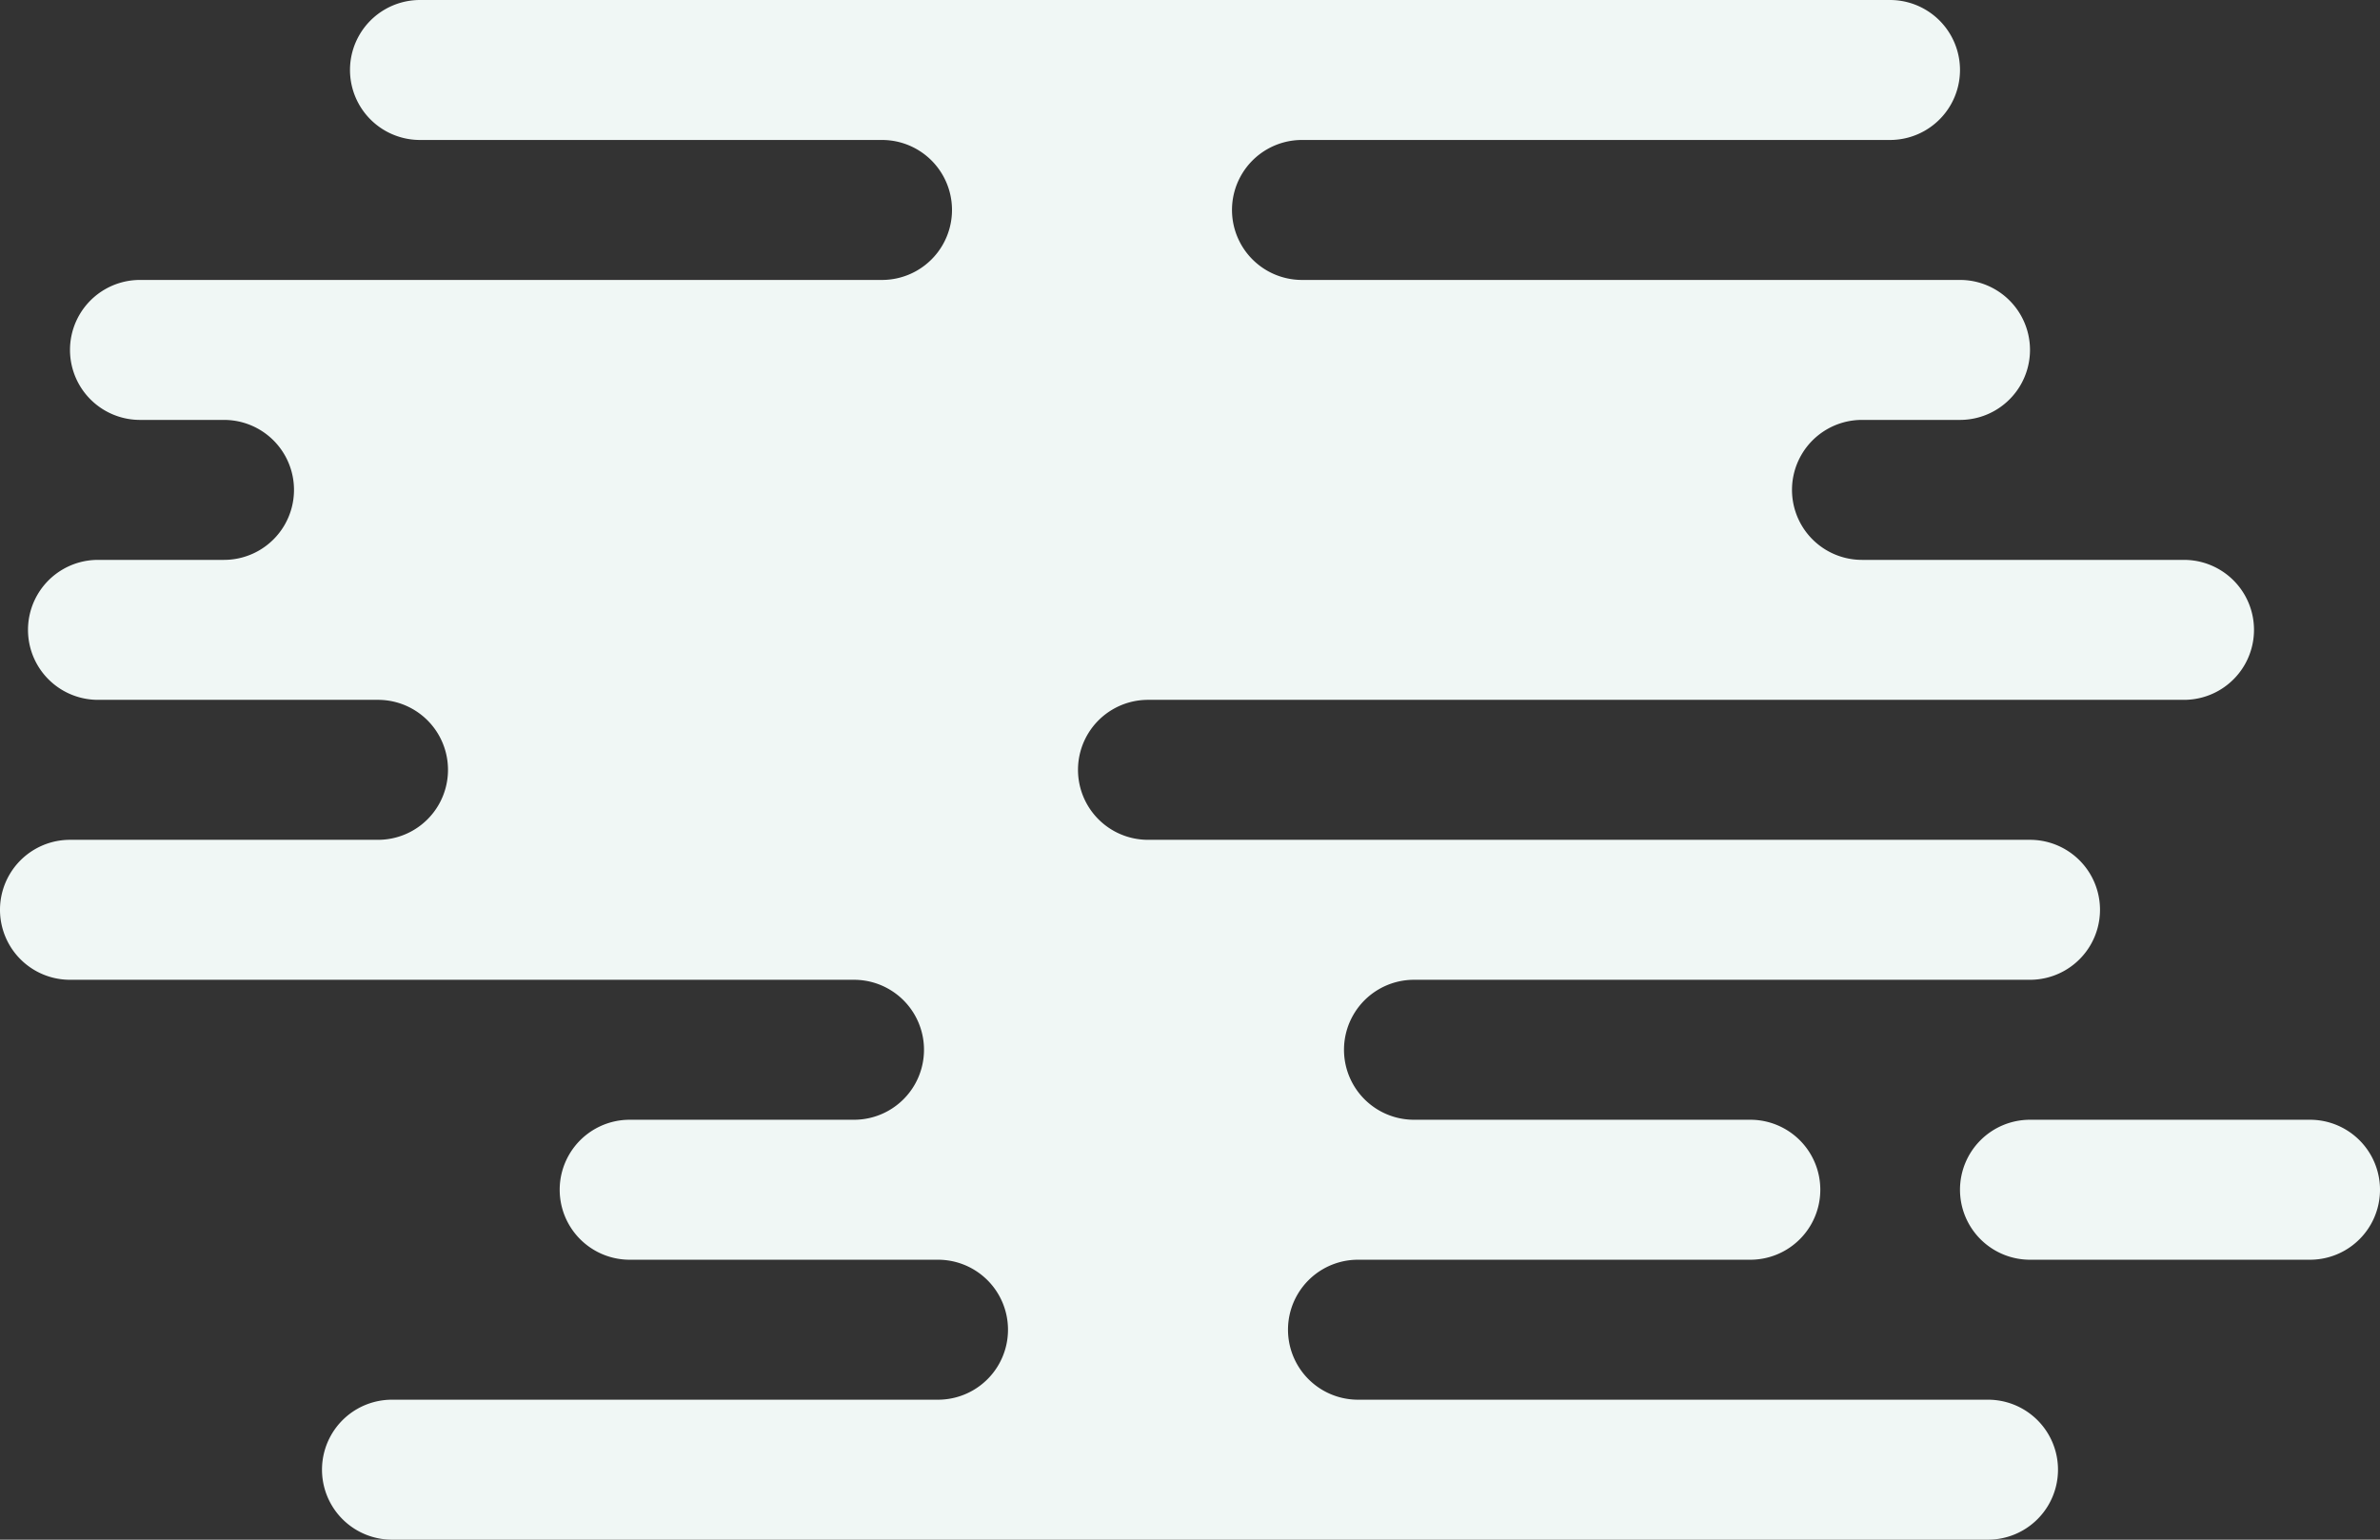 <svg xmlns="http://www.w3.org/2000/svg" width="170" height="110" viewBox="0 0 170 110">
  <rect x="0" y="0" width="170" height="110" fill="#333333" stroke="none"/>
<defs>
    <style>
      .cls-1 {
        fill: #f0f7f5;
        fill-rule: evenodd;
      }
    </style>
  </defs>
  <path id="_2_bg" data-name="2_bg" class="cls-1" d="M691,2953a5,5,0,0,1,5-5h20a5,5,0,0,1,0,10H696A5,5,0,0,1,691,2953Zm5-15H652a5,5,0,0,0,0,10h24a5,5,0,0,1,.044,10H648a5,5,0,0,0,0,10h45a5,5,0,0,1,0,10H579a5,5,0,0,1,0-10h39a5,5,0,0,0,0-10H595.956a5,5,0,0,1,.044-10h16a5,5,0,0,0,0-10H556a5,5,0,0,1,0-10h22a5,5,0,0,0,0-10H558a5,5,0,0,1,0-10h9a5,5,0,0,0,0-10h-6a5,5,0,0,1,0-10h53a5,5,0,0,0,0-10H581a5,5,0,0,1,0-10H686a5,5,0,0,1,0,10H644a5,5,0,0,0,0,10h47a5,5,0,0,1,0,10h-7a5,5,0,0,0,0,10h23a5,5,0,0,1,0,10H633a5,5,0,0,0,0,10h63A5,5,0,0,1,696,2938Z" transform="translate(-551 -2868)"/>
</svg>
